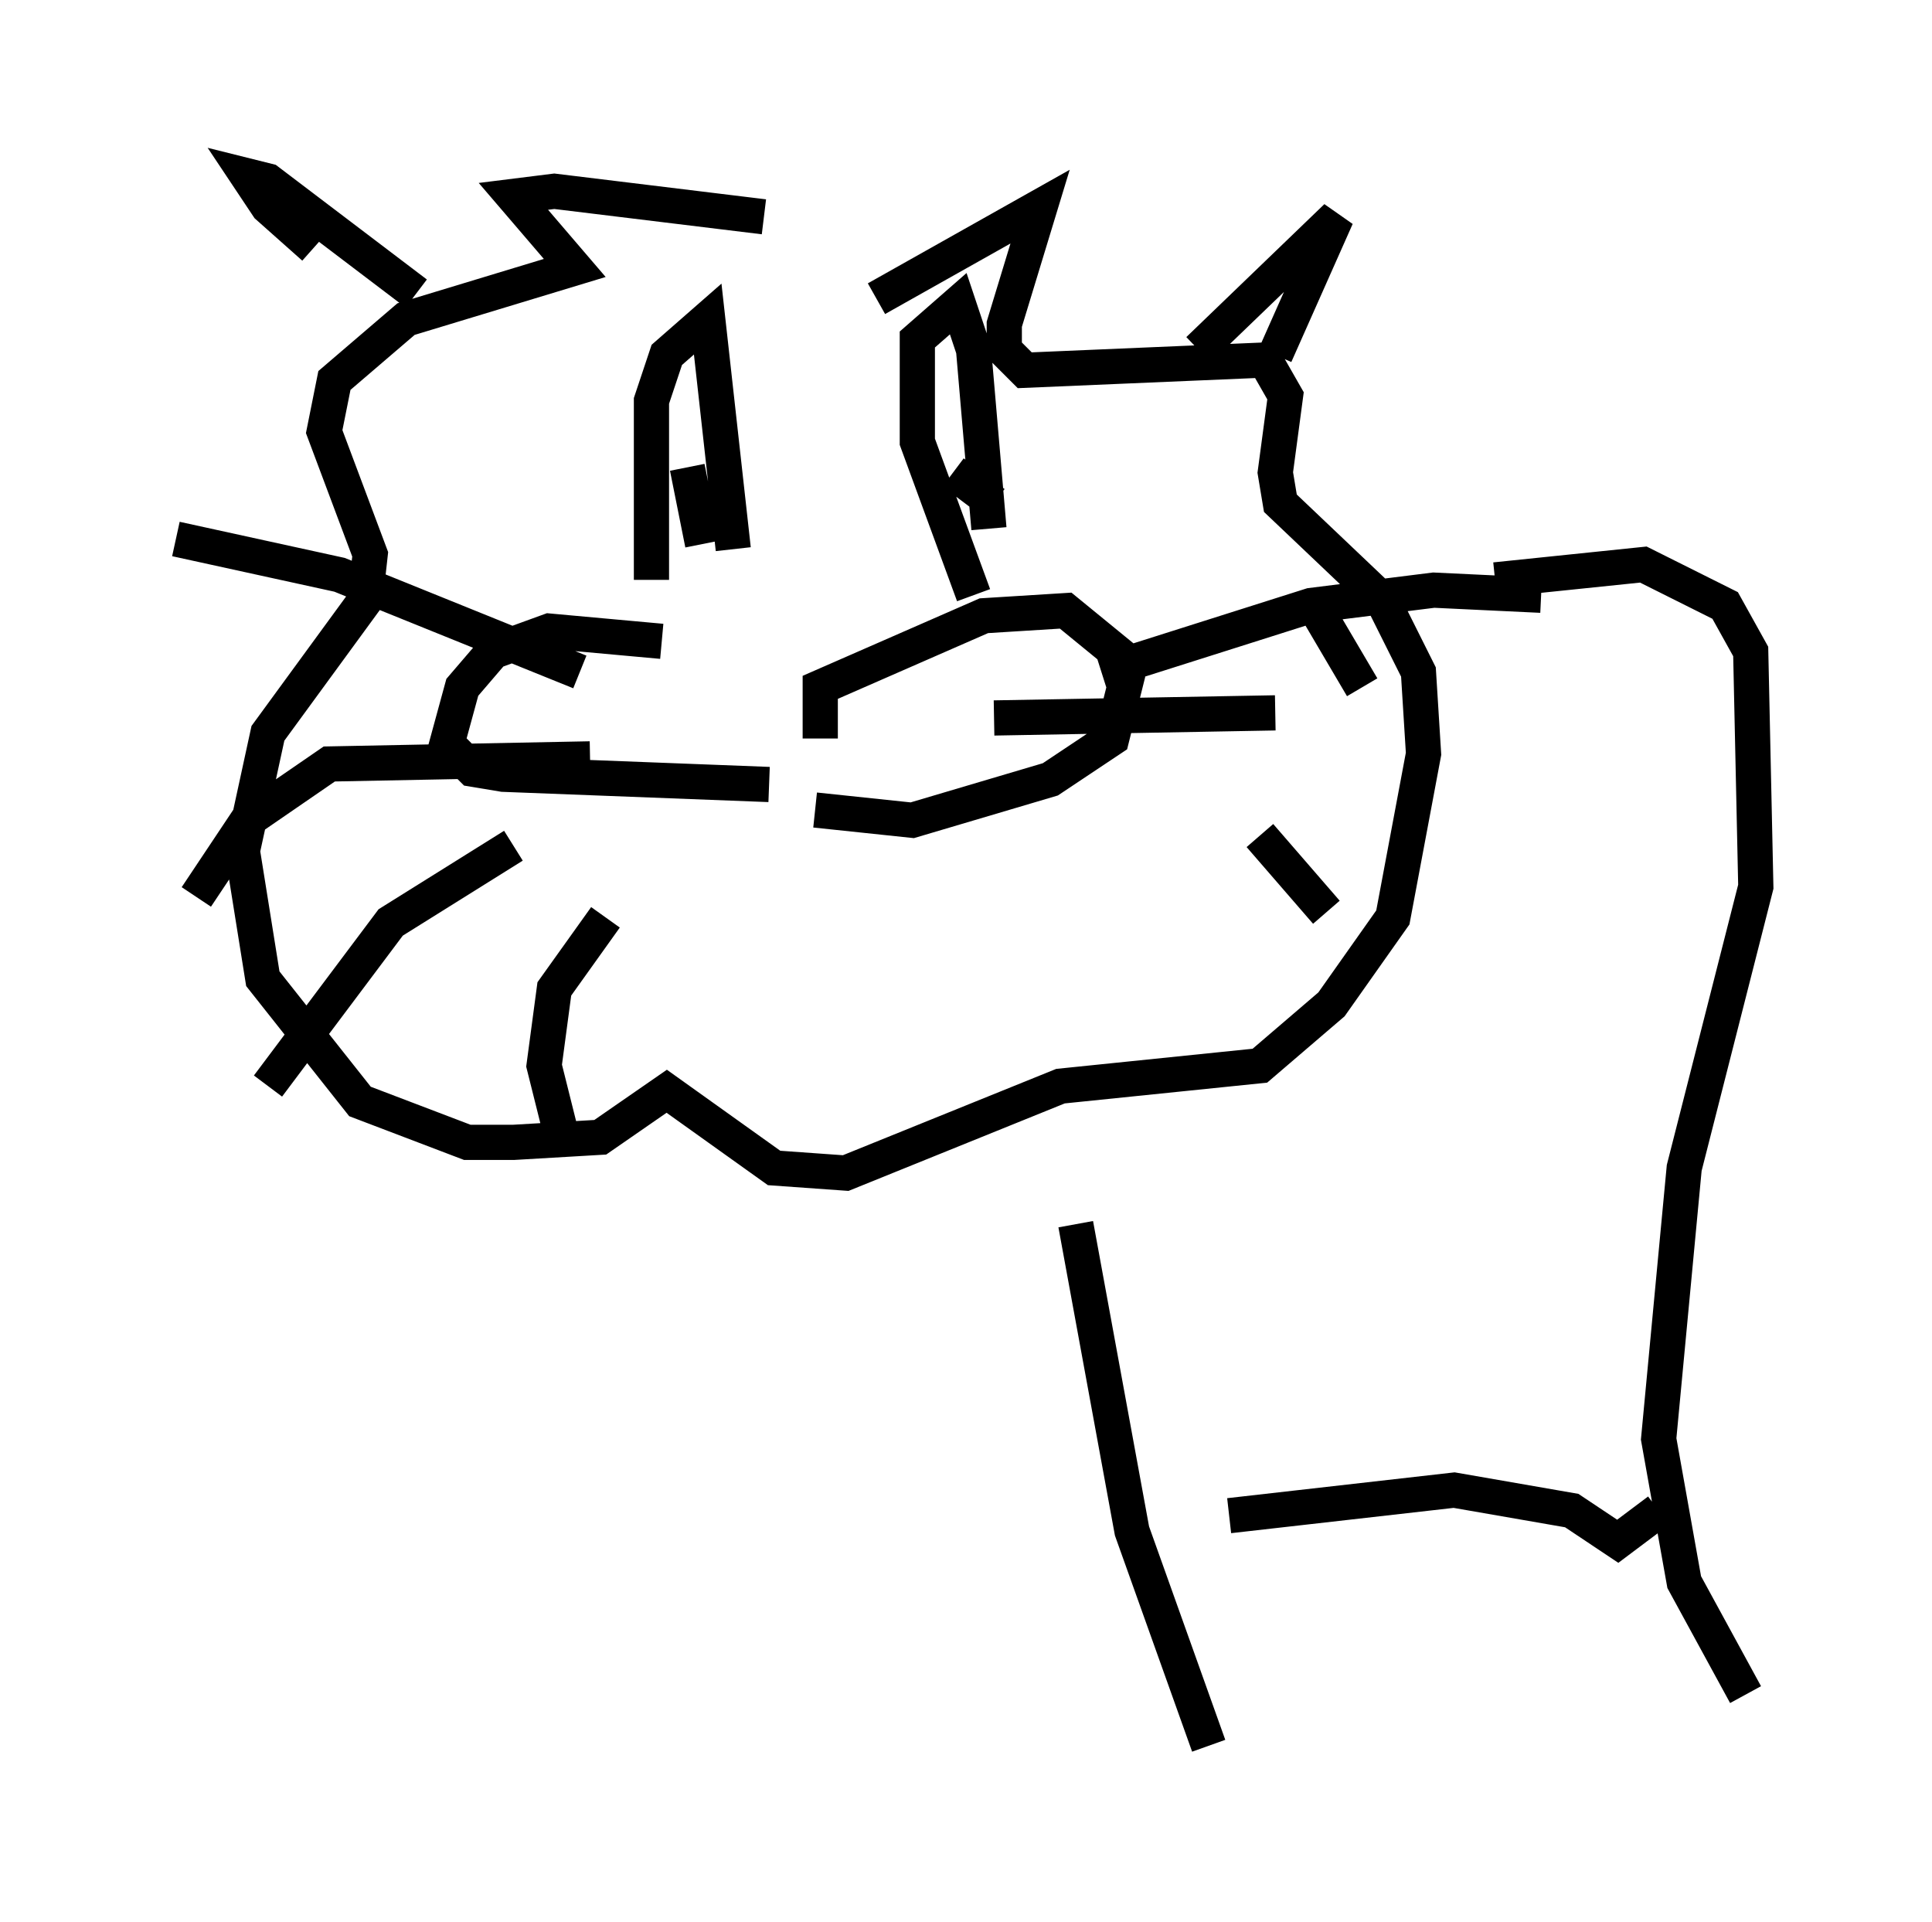 <?xml version="1.0" encoding="utf-8" ?>
<svg baseProfile="full" height="54.592" version="1.1" width="54.883" xmlns="http://www.w3.org/2000/svg" xmlns:ev="http://www.w3.org/2001/xml-events" xmlns:xlink="http://www.w3.org/1999/xlink"><defs /><rect fill="white" height="54.592" width="54.883" x="0" y="0" /><path d="M21.849, 20.106 m-3.05, -1.888 l-3.196, -0.291 -1.598, 0.581 l-0.872, 1.017 -0.436, 1.598 l0.726, 0.726 0.872, 0.145 l7.553, 0.291 m1.453, -1.307 l0.0, -1.453 4.648, -2.034 l2.324, -0.145 1.598, 1.307 l0.145, 0.581 -0.436, 1.743 l-1.743, 1.162 -3.922, 1.162 l-2.76, -0.291 m1.743, -14.525 l4.648, -2.615 -1.017, 3.341 l0.0, 0.726 0.581, 0.581 l6.827, -0.291 0.581, 1.017 l-0.291, 2.179 0.145, 0.872 l2.905, 2.76 1.017, 2.034 l0.145, 2.324 -0.872, 4.648 l-1.743, 2.469 -2.034, 1.743 l-5.665, 0.581 -6.101, 2.469 l-2.034, -0.145 -3.05, -2.179 l-1.888, 1.307 -2.469, 0.145 l-1.307, 0.0 -3.05, -1.162 l-2.76, -3.486 -0.581, -3.631 l0.726, -3.341 2.76, -3.777 l0.145, -1.307 -1.307, -3.486 l0.291, -1.453 2.034, -1.743 l4.793, -1.453 -1.743, -2.034 l1.162, -0.145 5.955, 0.726 m12.346, 3.777 l3.922, -3.777 -1.743, 3.922 m-24.402, -1.743 l-4.212, -3.196 -0.581, -0.145 l0.581, 0.872 1.307, 1.162 m9.587, 9.441 l0.0, -5.084 0.436, -1.307 l1.162, -1.017 0.726, 6.536 m6.827, 1.307 l-1.598, -4.358 0.0, -2.905 l1.162, -1.017 0.436, 1.307 l0.436, 5.084 m-1.017, -1.598 l1.162, 0.872 m-8.715, -1.017 l0.436, 2.179 m-5.374, 8.57 l-3.486, 2.179 -3.486, 4.648 m9.587, -4.793 l-1.453, 2.034 -0.291, 2.179 l0.436, 1.743 m19.899, -8.279 l1.888, 2.179 m-0.436, -8.86 l1.453, 2.469 m-10.458, 0.872 l7.989, -0.145 m-4.939, -1.162 l5.955, -1.888 3.486, -0.436 l3.05, 0.145 m-27.307, 2.179 l-6.827, -2.76 -4.648, -1.017 m11.765, 6.246 l-7.408, 0.145 -2.324, 1.598 l-1.453, 2.179 m36.894, -9.006 l4.212, -0.436 2.324, 1.162 l0.726, 1.307 0.145, 6.682 l-2.034, 7.989 -0.726, 7.698 l0.726, 4.067 1.743, 3.196 m-19.028, -13.363 l1.598, 8.715 2.179, 6.101 m0.581, -6.536 l6.391, -0.726 3.341, 0.581 l1.307, 0.872 1.162, -0.872 " fill="none" stroke="black" stroke-width="1" /></svg>